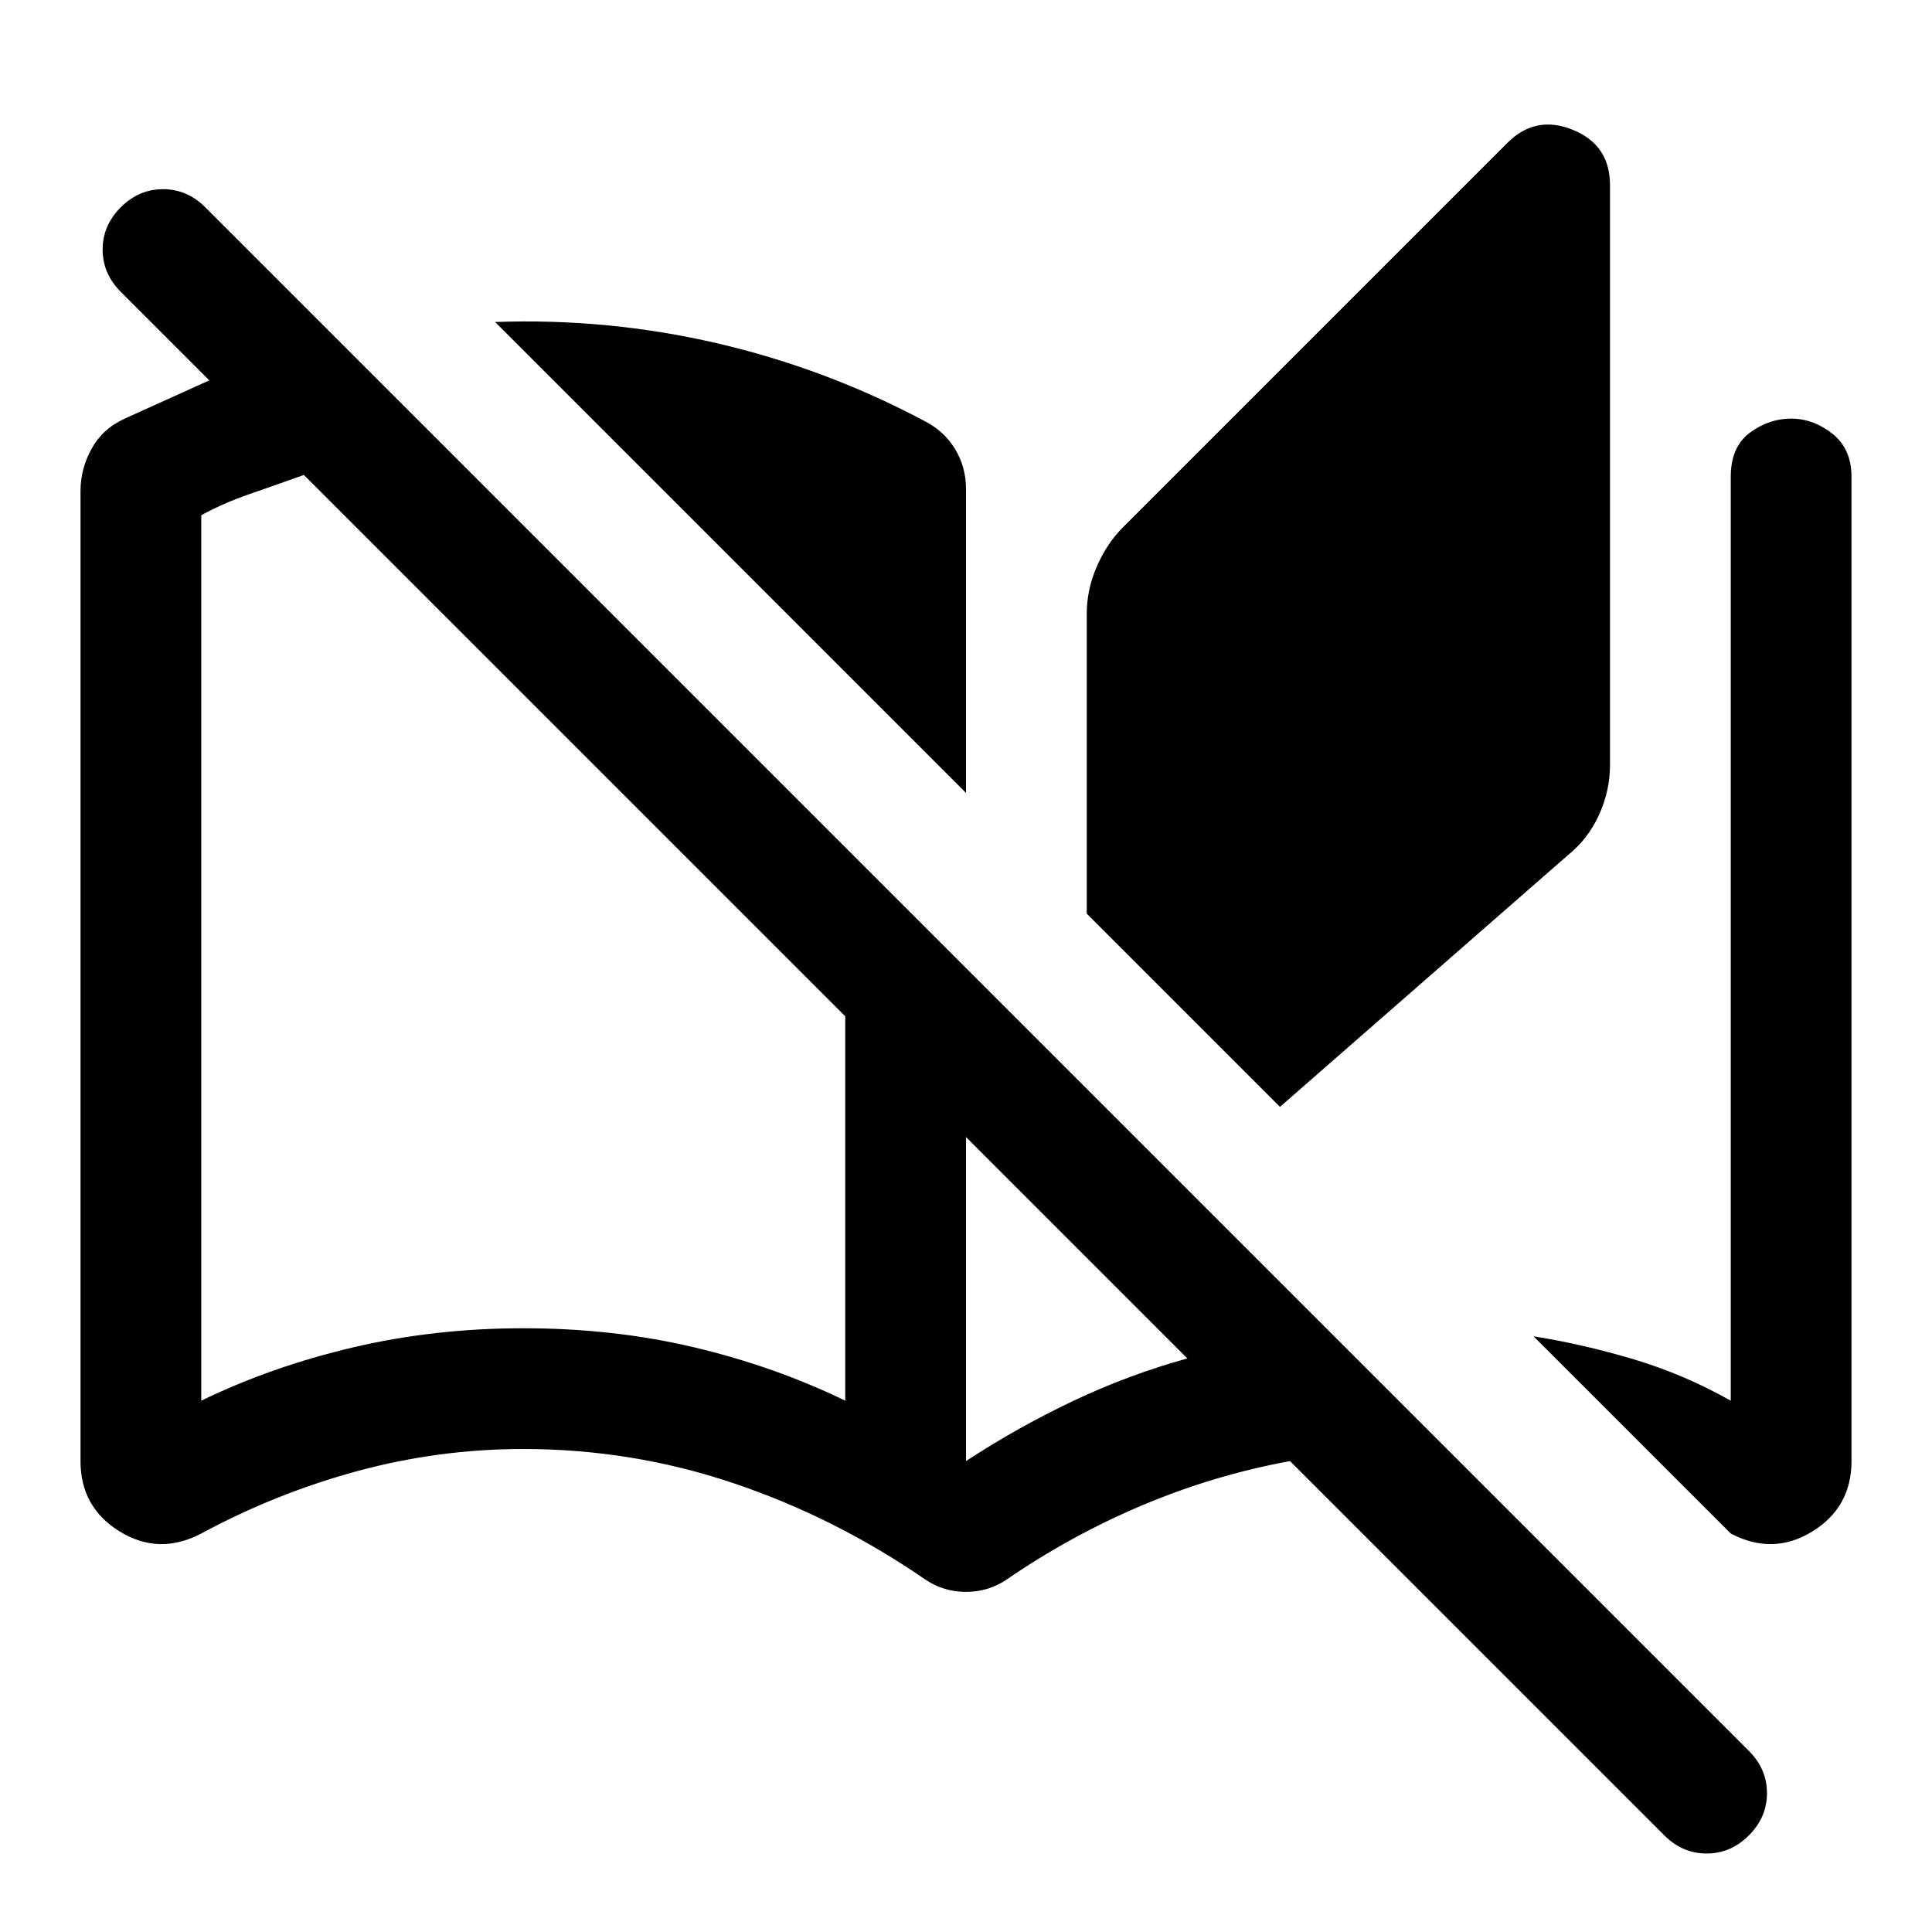 <svg xmlns="http://www.w3.org/2000/svg" width="48" height="48" viewBox="0 -960 960 960"><path d="M460-175q-45-31-95.5-48T260-240q-42 0-82.5 11T100-198q-21 11-40.5-1T40-234v-482q0-11 5.5-21T62-752q11-5 21-9.5t21-9.5l-44-44q-9-9-9-21t9-21q9-9 21-9t21 9L869-90q9 9 9 21t-9 21q-9 9-21 9t-21-9L641-234q-38 7-73.5 22T500-175q-9 6-20 6t-20-6Zm-40-89v-191L151-724q-14 5-27 9.5T100-704v440q35-17 75.5-26.5T260-300q45 0 85 9.5t75 26.5Zm60-302L246-800q56-2 110 10.5T459-751q10 5 15.5 14t5.5 20v151Zm0 332q26-17 53.5-30t56.5-21L480-395v161Zm156-176-96-96v-149q0-12 5-23.5t13-19.5l191-191q14-14 32.5-6.5T800-868v288q0 13-5.5 25T779-535L636-410Zm224 212-98-98q25 4 50 11.5t48 20.5v-459q0-15 9.5-22t20.5-7q11 0 20.5 7.5T920-723v489q0 23-19.5 35t-40.5 1Zm-440-66v-191 191Z"/></svg>
